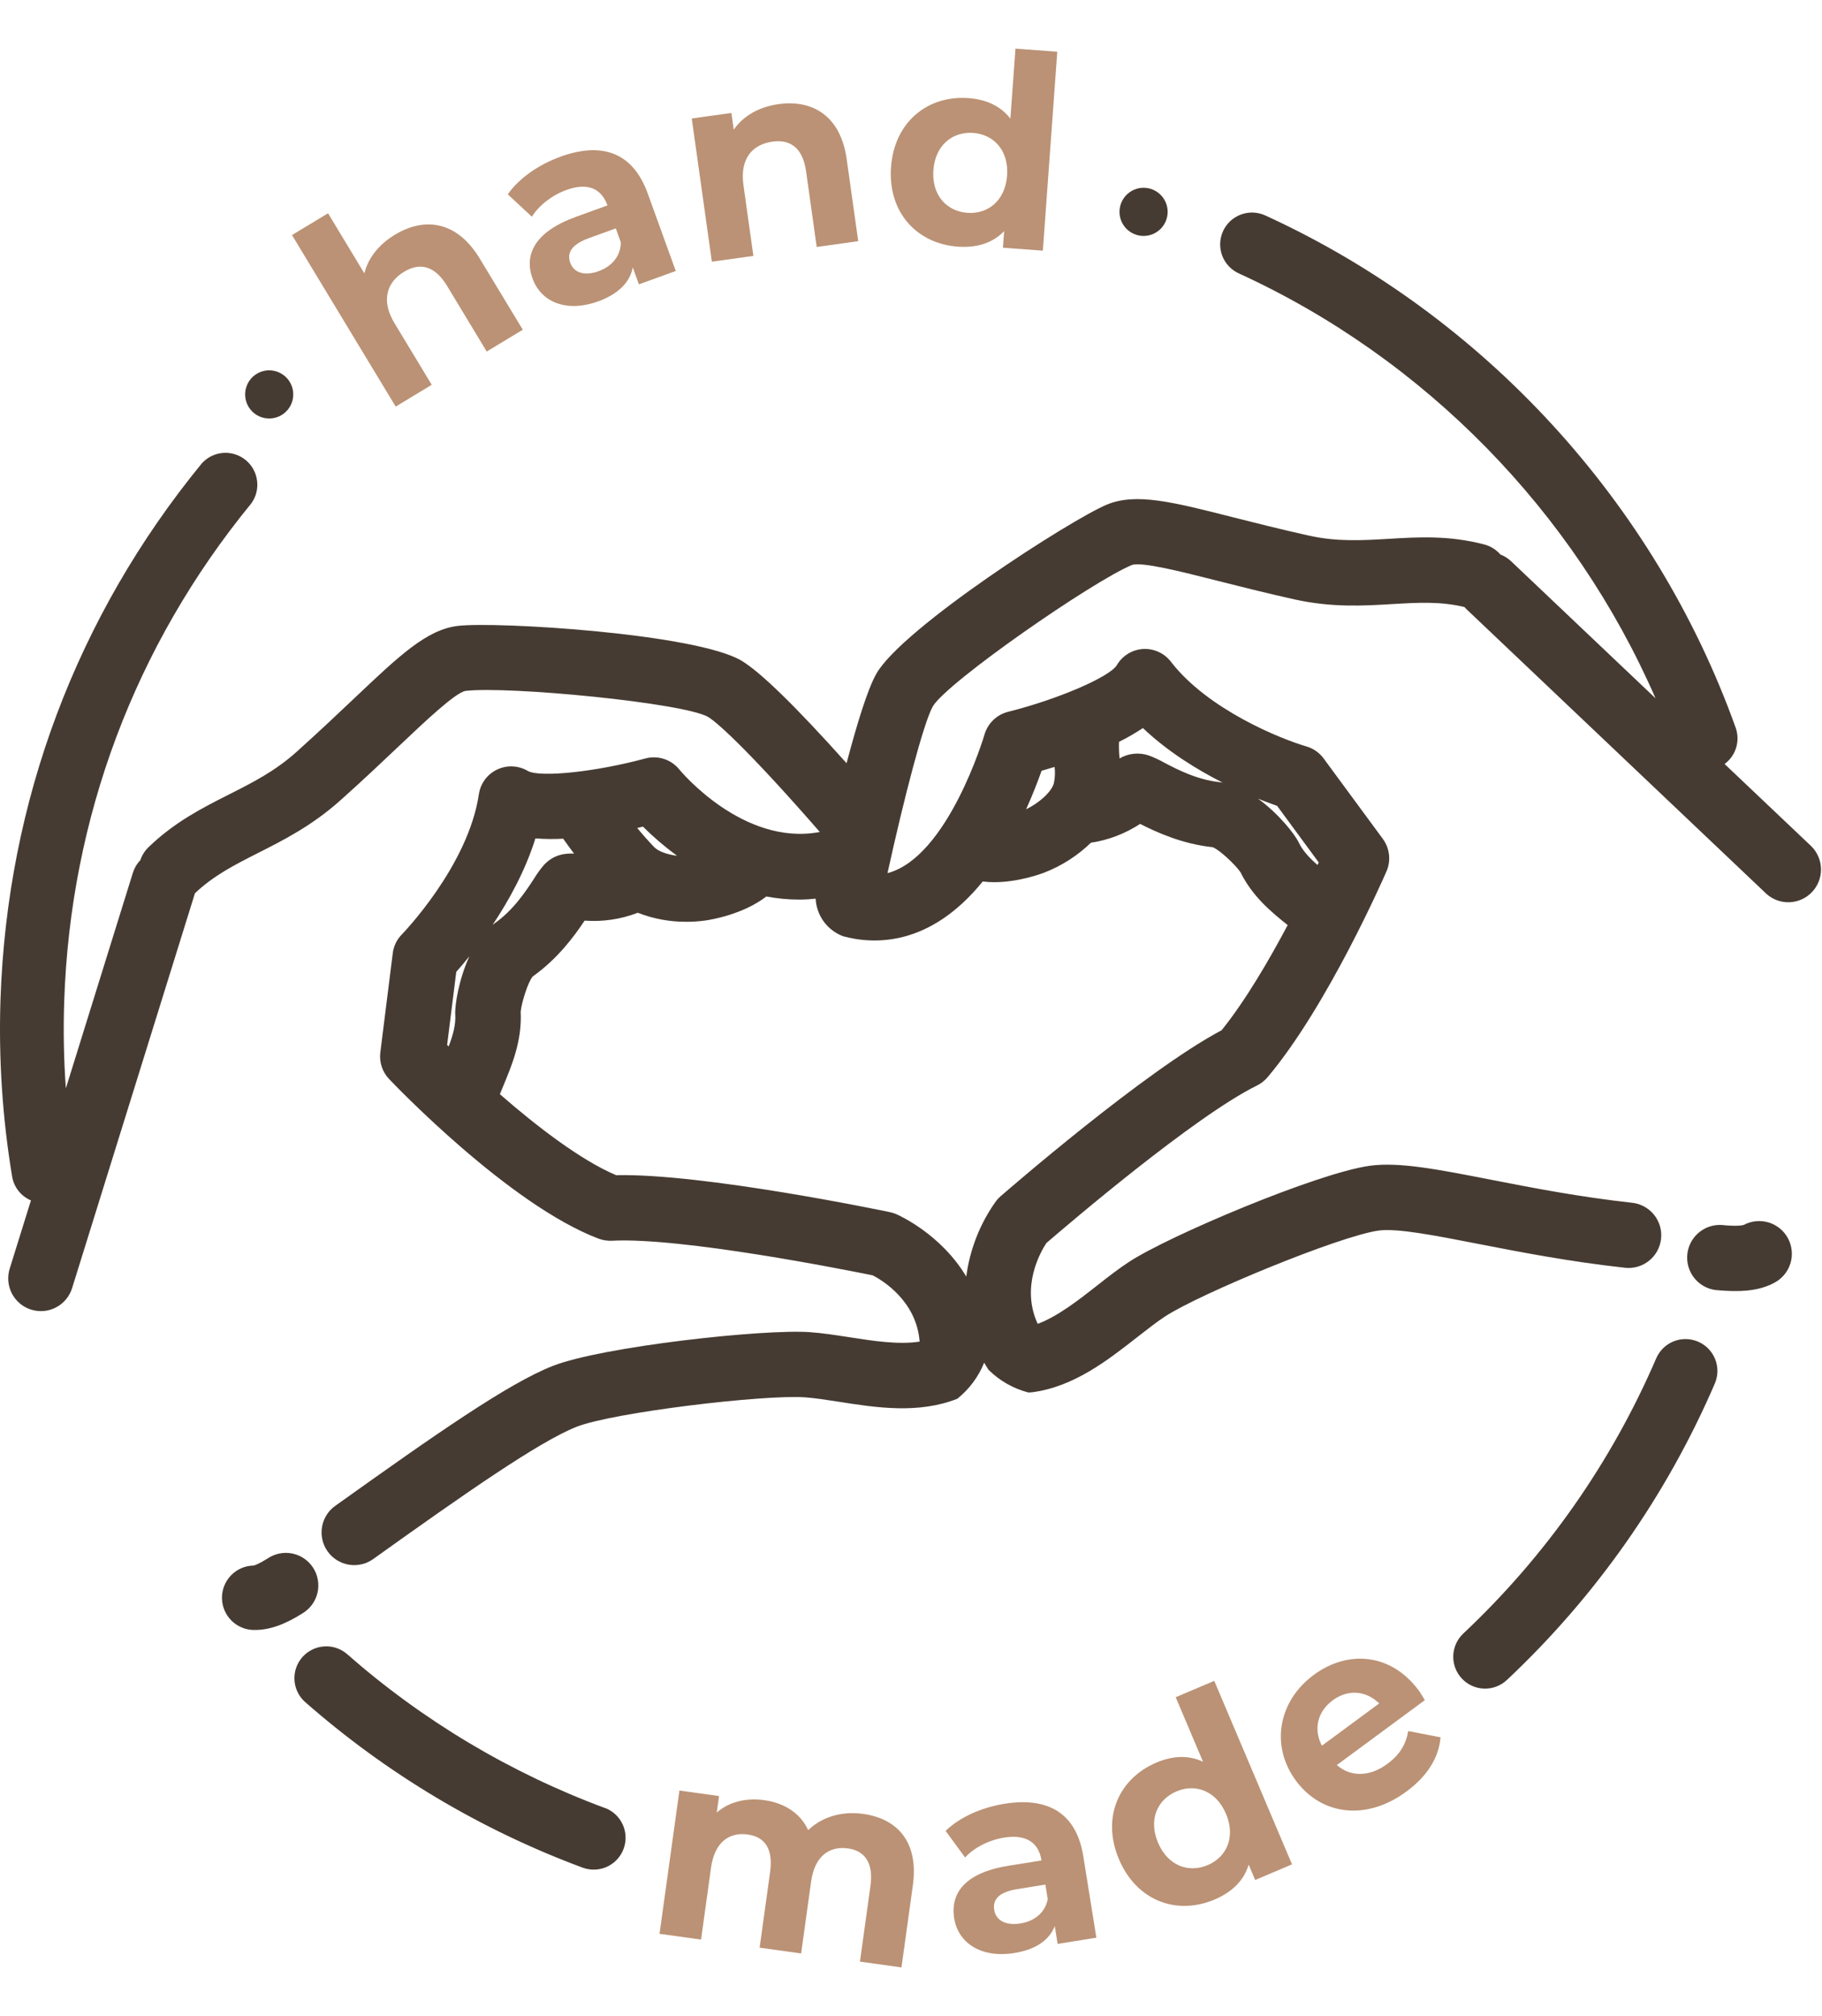 <svg width="67.81px" height="75px" viewBox="0 0 57 60" fill="none" xmlns="http://www.w3.org/2000/svg">
                    <path
                        d="M55.519 38.586C55.758 38.457 55.936 38.239 56.014 37.979C56.092 37.719 56.063 37.439 55.935 37.2C55.806 36.961 55.588 36.783 55.328 36.705C55.068 36.627 54.788 36.655 54.549 36.784C54.511 36.795 54.332 36.833 53.86 36.784C53.597 36.769 53.339 36.857 53.139 37.028C52.938 37.199 52.812 37.441 52.786 37.703C52.76 37.964 52.835 38.226 52.997 38.434C53.159 38.642 53.395 38.779 53.655 38.817C53.878 38.839 54.082 38.85 54.271 38.85C54.791 38.855 55.189 38.767 55.519 38.586Z"
                        fill="#463B32" />
                    <path
                        d="M8.369 47.214C8.096 47.387 7.967 47.426 7.938 47.434C7.67 47.437 7.416 47.547 7.229 47.739C7.043 47.931 6.94 48.188 6.944 48.456C6.948 48.723 7.058 48.978 7.249 49.164C7.441 49.35 7.699 49.453 7.966 49.449H7.972C8.421 49.449 8.896 49.29 9.474 48.922C9.589 48.851 9.689 48.758 9.768 48.648C9.847 48.538 9.904 48.413 9.934 48.281C9.964 48.148 9.967 48.011 9.943 47.878C9.92 47.744 9.87 47.617 9.796 47.503C9.723 47.389 9.627 47.291 9.515 47.215C9.403 47.138 9.277 47.085 9.144 47.058C9.011 47.031 8.874 47.031 8.741 47.058C8.609 47.084 8.482 47.138 8.37 47.214H8.369Z"
                        fill="#463B32" />
                    <path
                        d="M18.923 55.016C15.957 53.915 13.218 52.279 10.842 50.189C10.643 50.024 10.387 49.943 10.129 49.964C9.871 49.984 9.631 50.104 9.459 50.298C9.288 50.493 9.199 50.746 9.212 51.005C9.224 51.263 9.336 51.507 9.525 51.684C12.084 53.935 15.034 55.697 18.229 56.882C18.34 56.922 18.458 56.943 18.576 56.943C18.81 56.943 19.036 56.86 19.215 56.71C19.394 56.56 19.514 56.352 19.555 56.122C19.597 55.893 19.556 55.656 19.44 55.453C19.325 55.25 19.142 55.094 18.923 55.013V55.016Z"
                        fill="#463B32" />
                    <path
                        d="M53.124 40.433C52.881 40.329 52.607 40.325 52.361 40.422C52.116 40.52 51.919 40.711 51.814 40.953C50.413 44.206 48.358 47.136 45.777 49.561C45.682 49.651 45.605 49.759 45.551 49.878C45.498 49.997 45.468 50.126 45.464 50.257C45.46 50.388 45.482 50.518 45.528 50.64C45.575 50.762 45.645 50.874 45.735 50.97C45.824 51.065 45.932 51.142 46.051 51.195C46.17 51.249 46.299 51.279 46.43 51.282C46.561 51.286 46.691 51.265 46.813 51.218C46.935 51.172 47.047 51.102 47.143 51.012C49.923 48.401 52.137 45.246 53.647 41.743C53.699 41.623 53.726 41.493 53.728 41.362C53.73 41.231 53.706 41.101 53.657 40.979C53.609 40.858 53.536 40.747 53.445 40.653C53.353 40.559 53.244 40.485 53.124 40.433Z"
                        fill="#463B32" />
                    <path
                        d="M7.854 14.23C8.007 14.024 8.075 13.768 8.043 13.514C8.012 13.259 7.884 13.027 7.686 12.864C7.488 12.702 7.235 12.622 6.979 12.641C6.724 12.661 6.486 12.777 6.314 12.968C2.403 17.741 0.228 23.532 0.016 29.712C-0.047 31.571 0.074 33.432 0.379 35.267C0.406 35.431 0.474 35.586 0.577 35.717C0.68 35.848 0.815 35.951 0.968 36.016L0.308 38.135C0.266 38.264 0.249 38.4 0.26 38.536C0.271 38.671 0.308 38.803 0.37 38.924C0.432 39.044 0.518 39.152 0.622 39.239C0.726 39.326 0.846 39.392 0.976 39.432C1.106 39.472 1.242 39.486 1.377 39.474C1.512 39.461 1.644 39.421 1.763 39.356C1.883 39.292 1.988 39.205 2.074 39.099C2.159 38.994 2.223 38.873 2.261 38.742L6.099 26.41C6.687 25.855 7.331 25.528 8.076 25.15C8.87 24.75 9.769 24.294 10.656 23.499C11.369 22.862 11.965 22.297 12.491 21.799C13.316 21.018 14.249 20.136 14.565 20.083C15.906 19.927 21.366 20.452 22.15 20.896C22.501 21.105 23.628 22.177 25.647 24.495C23.245 24.952 21.273 22.567 21.255 22.544C21.13 22.388 20.963 22.273 20.773 22.211C20.584 22.149 20.38 22.144 20.188 22.196C18.663 22.611 16.912 22.798 16.517 22.589C16.372 22.502 16.209 22.453 16.041 22.445C15.873 22.436 15.706 22.47 15.554 22.542C15.402 22.614 15.27 22.722 15.17 22.857C15.07 22.992 15.005 23.15 14.981 23.316C14.647 25.561 12.592 27.677 12.573 27.697C12.414 27.857 12.314 28.065 12.287 28.288L11.898 31.389C11.879 31.539 11.894 31.692 11.942 31.835C11.989 31.979 12.068 32.111 12.173 32.22C12.324 32.381 15.938 36.163 18.735 37.215C18.867 37.263 19.008 37.284 19.149 37.277C21.32 37.164 26.46 38.188 27.305 38.36C27.602 38.514 28.672 39.157 28.77 40.431C28.114 40.535 27.292 40.407 26.553 40.291C26.127 40.226 25.726 40.163 25.336 40.136C23.877 40.032 18.84 40.587 17.295 41.191C15.902 41.737 13.606 43.341 10.515 45.548C10.401 45.624 10.303 45.722 10.228 45.837C10.152 45.951 10.101 46.08 10.076 46.215C10.052 46.349 10.054 46.488 10.084 46.621C10.114 46.755 10.17 46.882 10.25 46.993C10.33 47.105 10.431 47.199 10.548 47.271C10.665 47.342 10.795 47.39 10.93 47.41C11.066 47.43 11.204 47.423 11.337 47.389C11.47 47.355 11.594 47.294 11.703 47.211C14.475 45.23 16.871 43.552 18.041 43.094C19.188 42.645 23.893 42.082 25.187 42.174C25.492 42.196 25.853 42.252 26.234 42.311C27.405 42.496 28.733 42.7 29.949 42.218C30.321 41.921 30.611 41.532 30.789 41.09C30.832 41.163 30.875 41.237 30.924 41.311C31.269 41.654 31.699 41.9 32.17 42.022C32.216 42.022 32.262 42.019 32.307 42.013C33.601 41.84 34.66 41.011 35.593 40.28C35.901 40.042 36.186 39.816 36.442 39.649C37.527 38.936 41.908 37.128 43.129 36.959C43.707 36.88 44.884 37.11 46.247 37.376C47.511 37.622 49.081 37.93 50.837 38.122C50.97 38.137 51.105 38.125 51.234 38.088C51.363 38.05 51.483 37.988 51.588 37.904C51.693 37.82 51.78 37.716 51.845 37.599C51.909 37.481 51.95 37.352 51.965 37.218C51.98 37.085 51.968 36.95 51.931 36.821C51.893 36.692 51.831 36.571 51.747 36.467C51.663 36.362 51.559 36.275 51.441 36.21C51.323 36.145 51.194 36.104 51.061 36.09C49.392 35.905 47.929 35.62 46.639 35.368C44.971 35.043 43.766 34.807 42.851 34.933C41.206 35.16 36.539 37.136 35.32 37.939C34.992 38.153 34.671 38.403 34.334 38.669C33.744 39.132 33.088 39.645 32.464 39.876C31.928 38.718 32.549 37.632 32.735 37.35C33.39 36.784 37.37 33.384 39.326 32.422C39.452 32.359 39.564 32.272 39.655 32.164C41.528 29.947 43.301 25.898 43.375 25.727C43.447 25.563 43.474 25.382 43.454 25.204C43.434 25.026 43.368 24.857 43.262 24.712L41.409 22.196C41.276 22.014 41.085 21.882 40.869 21.819C40.083 21.592 37.788 20.672 36.63 19.17C36.528 19.037 36.394 18.931 36.241 18.862C36.088 18.793 35.92 18.762 35.752 18.773C35.585 18.785 35.422 18.837 35.28 18.927C35.137 19.016 35.019 19.139 34.936 19.284C34.689 19.66 33.073 20.353 31.537 20.737C31.362 20.781 31.201 20.87 31.072 20.996C30.942 21.121 30.848 21.279 30.798 21.452C30.787 21.495 29.653 25.287 27.765 25.782C28.278 23.449 28.894 21.071 29.186 20.561C29.657 19.793 34.164 16.666 35.408 16.147C35.709 16.037 36.959 16.353 38.057 16.632C38.76 16.809 39.555 17.012 40.489 17.22C41.659 17.482 42.67 17.422 43.559 17.368C44.36 17.321 45.061 17.28 45.813 17.46C45.829 17.478 45.846 17.497 45.864 17.515L55.258 26.427C55.456 26.607 55.716 26.702 55.983 26.692C56.251 26.682 56.503 26.568 56.687 26.374C56.871 26.18 56.973 25.922 56.969 25.654C56.965 25.387 56.857 25.132 56.668 24.943L53.953 22.369C54.125 22.242 54.252 22.063 54.314 21.859C54.376 21.654 54.371 21.435 54.299 21.233C51.77 14.175 46.407 8.338 39.587 5.217C39.468 5.162 39.339 5.131 39.208 5.125C39.077 5.12 38.946 5.141 38.823 5.186C38.7 5.232 38.587 5.301 38.49 5.39C38.394 5.48 38.317 5.587 38.262 5.706C38.208 5.826 38.177 5.955 38.172 6.086C38.168 6.217 38.189 6.348 38.235 6.471C38.281 6.593 38.351 6.706 38.441 6.802C38.531 6.898 38.639 6.975 38.758 7.029C44.573 9.688 49.246 14.475 51.792 20.314L47.276 16.031C47.179 15.939 47.066 15.867 46.941 15.819C46.806 15.665 46.629 15.555 46.431 15.503C45.327 15.215 44.368 15.272 43.441 15.328C42.612 15.376 41.831 15.424 40.938 15.225C40.033 15.023 39.253 14.825 38.563 14.651C36.674 14.171 35.531 13.881 34.625 14.259C33.497 14.729 28.242 18.106 27.418 19.543C27.139 20.029 26.802 21.145 26.484 22.344C24.9 20.575 23.796 19.498 23.2 19.14C21.777 18.29 15.544 17.908 14.329 18.05C13.353 18.163 12.499 18.974 11.084 20.314C10.569 20.802 9.982 21.356 9.292 21.977C8.602 22.598 7.9 22.95 7.152 23.328C6.323 23.747 5.465 24.182 4.649 24.968C4.53 25.081 4.441 25.223 4.389 25.379C4.281 25.491 4.201 25.628 4.155 25.777L2.06 32.512C1.995 31.604 1.978 30.693 2.009 29.783C2.203 24.039 4.225 18.66 7.854 14.23ZM21.177 25.238C20.869 25.199 20.595 25.101 20.466 24.968C20.296 24.792 20.114 24.586 19.935 24.37L20.115 24.328C20.446 24.657 20.8 24.96 21.177 25.235V25.238ZM16.75 24.696C17.039 24.718 17.33 24.721 17.619 24.705C17.726 24.859 17.84 25.013 17.959 25.171C17.683 25.156 17.312 25.2 17.011 25.533C16.897 25.667 16.794 25.81 16.703 25.96C16.448 26.35 16.061 26.941 15.467 27.356C15.448 27.37 15.429 27.388 15.409 27.402C15.907 26.658 16.428 25.724 16.75 24.696ZM14.274 28.869C14.384 28.745 14.527 28.58 14.685 28.381C14.353 29.101 14.226 29.914 14.242 30.197C14.263 30.518 14.171 30.846 14.036 31.201C14.019 31.185 14.003 31.169 13.988 31.154L14.274 28.869ZM41.255 25.447C41.244 25.472 41.232 25.5 41.218 25.527C40.964 25.306 40.755 25.084 40.63 24.822C40.504 24.56 39.999 23.92 39.358 23.454C39.595 23.549 39.797 23.624 39.954 23.678L41.255 25.447ZM35.756 21.246C36.537 21.986 37.45 22.546 38.251 22.952C38.225 22.948 38.201 22.942 38.175 22.939C37.456 22.867 36.829 22.54 36.416 22.323C36.263 22.237 36.103 22.163 35.938 22.102C35.788 22.051 35.629 22.033 35.471 22.049C35.313 22.065 35.16 22.115 35.023 22.196C35.023 22.189 35.023 22.182 35.023 22.174C35.007 22.009 35.002 21.843 35.008 21.676C35.265 21.549 35.514 21.405 35.754 21.246H35.756ZM32.992 22.461C33.013 22.631 33.005 22.804 32.969 22.972C32.899 23.234 32.521 23.582 32.101 23.785C32.313 23.317 32.474 22.895 32.585 22.581C32.711 22.546 32.849 22.504 32.99 22.461H32.992ZM30.745 26.043C30.864 26.058 30.983 26.065 31.102 26.065C31.855 26.065 32.558 25.809 32.676 25.763C33.217 25.552 33.711 25.235 34.128 24.831C34.678 24.748 35.203 24.547 35.668 24.242C36.175 24.5 36.977 24.869 37.938 24.971C38.158 25.054 38.646 25.52 38.806 25.75C39.175 26.498 39.75 26.982 40.284 27.406C39.696 28.515 38.957 29.778 38.217 30.695C35.809 31.971 31.485 35.729 31.297 35.891C31.246 35.935 31.199 35.985 31.159 36.039C30.66 36.737 30.34 37.547 30.229 38.398C29.434 37.064 28.117 36.48 28.036 36.444C27.973 36.417 27.907 36.397 27.84 36.383C27.597 36.332 21.995 35.167 19.273 35.227C18.159 34.753 16.784 33.694 15.638 32.694C15.672 32.611 15.705 32.528 15.742 32.443C16.019 31.776 16.334 31.021 16.289 30.115C16.316 29.837 16.514 29.191 16.666 29.013C17.455 28.454 17.974 27.741 18.289 27.267C18.855 27.309 19.423 27.225 19.953 27.021C20.439 27.211 20.957 27.307 21.479 27.303C21.681 27.304 21.882 27.289 22.082 27.261C22.232 27.24 23.253 27.073 23.973 26.512C24.311 26.576 24.655 26.609 25 26.609C25.169 26.609 25.342 26.599 25.517 26.581C25.53 26.839 25.618 27.087 25.77 27.296C25.923 27.504 26.133 27.664 26.374 27.755C27.335 28.016 29.082 28.09 30.744 26.043H30.745Z"
                        fill="#463B32" />
                    <path
                        d="M12.356 5.817C11.857 6.118 11.519 6.54 11.399 7.027L10.263 5.147L9.135 5.829L12.379 11.193L13.506 10.511L12.344 8.588C11.911 7.873 12.1 7.304 12.642 6.976C13.141 6.675 13.605 6.789 13.986 7.418L15.227 9.471L16.355 8.789L15.008 6.563C14.291 5.377 13.274 5.262 12.356 5.817Z"
                        fill="#9C6137" fill-opacity="0.69" />
                    <path
                        d="M17.534 3.378C16.854 3.624 16.232 4.054 15.886 4.555L16.64 5.256C16.86 4.9 17.272 4.581 17.722 4.418C18.386 4.178 18.813 4.372 19.005 4.901L18.025 5.256C16.729 5.724 16.388 6.437 16.66 7.188C16.926 7.923 17.718 8.262 18.714 7.902C19.338 7.676 19.706 7.31 19.796 6.84L19.987 7.37L21.141 6.952L20.263 4.526C19.797 3.238 18.829 2.909 17.534 3.378ZM18.722 6.96C18.287 7.118 17.952 7.006 17.841 6.698C17.738 6.414 17.843 6.135 18.419 5.926L19.265 5.62L19.422 6.055C19.42 6.494 19.133 6.812 18.722 6.96Z"
                        fill="#9C6137" fill-opacity="0.69" />
                    <path
                        d="M24.353 1.735C23.746 1.82 23.251 2.102 22.955 2.534L22.881 2.01L21.641 2.184L22.27 6.662L23.569 6.48L23.258 4.266C23.142 3.442 23.537 2.995 24.162 2.908C24.736 2.827 25.116 3.113 25.218 3.837L25.55 6.202L26.849 6.019L26.488 3.455C26.296 2.09 25.411 1.586 24.353 1.735Z"
                        fill="#9C6137" fill-opacity="0.69" />
                    <path
                        d="M31.768 0L31.609 2.188C31.309 1.796 30.852 1.586 30.299 1.546C29.024 1.453 27.978 2.288 27.875 3.705C27.773 5.122 28.688 6.098 29.963 6.191C30.566 6.234 31.058 6.076 31.414 5.706L31.376 6.225L32.625 6.316L33.076 0.095L31.768 0ZM30.267 5.134C29.613 5.086 29.144 4.58 29.2 3.801C29.256 3.021 29.794 2.588 30.448 2.635C31.093 2.682 31.562 3.188 31.506 3.968C31.449 4.747 30.912 5.18 30.267 5.134Z"
                        fill="#9C6137" fill-opacity="0.69" />
                    <path
                        d="M27.001 55.2C26.326 55.106 25.706 55.3 25.284 55.708C25.036 55.173 24.536 54.858 23.912 54.771C23.337 54.691 22.81 54.822 22.424 55.158L22.495 54.642L21.255 54.47L20.633 58.95L21.932 59.13L22.244 56.882C22.355 56.083 22.815 55.764 23.389 55.844C23.931 55.919 24.192 56.295 24.092 57.02L23.764 59.384L25.063 59.564L25.375 57.316C25.486 56.517 25.946 56.199 26.529 56.28C27.053 56.352 27.332 56.731 27.231 57.455L26.903 59.82L28.202 60L28.558 57.435C28.747 56.07 28.067 55.347 27.001 55.2Z"
                        fill="#9C6137" fill-opacity="0.69" />
                    <path
                        d="M31.422 54.884C30.708 54.999 30.017 55.305 29.583 55.732L30.193 56.563C30.475 56.253 30.94 56.017 31.413 55.941C32.11 55.83 32.494 56.1 32.583 56.656L31.554 56.821C30.193 57.039 29.725 57.676 29.851 58.465C29.975 59.237 30.691 59.718 31.736 59.55C32.392 59.445 32.822 59.155 32.998 58.709L33.087 59.266L34.299 59.071L33.89 56.523C33.673 55.17 32.783 54.666 31.422 54.884ZM31.92 58.627C31.464 58.7 31.155 58.528 31.103 58.205C31.055 57.906 31.21 57.651 31.816 57.554L32.704 57.411L32.778 57.868C32.693 58.299 32.352 58.558 31.92 58.627Z"
                        fill="#9C6137" fill-opacity="0.69" />
                    <path
                        d="M36.781 51.551L37.636 53.57C37.191 53.357 36.689 53.379 36.178 53.595C35.003 54.093 34.452 55.312 35.006 56.619C35.56 57.926 36.819 58.378 37.995 57.879C38.551 57.643 38.917 57.279 39.064 56.787L39.267 57.267L40.42 56.778L37.987 51.04L36.781 51.551ZM37.784 56.801C37.18 57.057 36.533 56.82 36.228 56.101C35.923 55.382 36.203 54.752 36.807 54.496C37.402 54.244 38.05 54.48 38.355 55.199C38.66 55.919 38.379 56.548 37.784 56.801Z"
                        fill="#9C6137" fill-opacity="0.69" />
                    <path
                        d="M44.386 51.344C43.523 50.173 42.169 50.065 41.1 50.853C39.99 51.672 39.737 53.07 40.54 54.159C41.339 55.242 42.741 55.429 43.999 54.501C44.656 54.017 45.013 53.44 45.067 52.805L44.056 52.61C43.981 53.032 43.788 53.351 43.403 53.636C42.848 54.045 42.258 54.052 41.822 53.673L44.575 51.643C44.517 51.55 44.446 51.425 44.386 51.344ZM41.695 51.647C42.169 51.297 42.733 51.34 43.147 51.746L41.354 53.068C41.084 52.546 41.215 52.001 41.695 51.647Z"
                        fill="#9C6137" fill-opacity="0.69" />
                    <path
                        d="M8.421 11.565C8.837 11.565 9.174 11.228 9.174 10.812C9.174 10.396 8.837 10.059 8.421 10.059C8.006 10.059 7.669 10.396 7.669 10.812C7.669 11.228 8.006 11.565 8.421 11.565Z"
                        fill="#463B32" />
                    <path
                        d="M35.776 5.856C36.192 5.856 36.529 5.519 36.529 5.103C36.529 4.687 36.192 4.35 35.776 4.35C35.36 4.35 35.023 4.687 35.023 5.103C35.023 5.519 35.36 5.856 35.776 5.856Z"
                        fill="#463B32" />
                </svg>